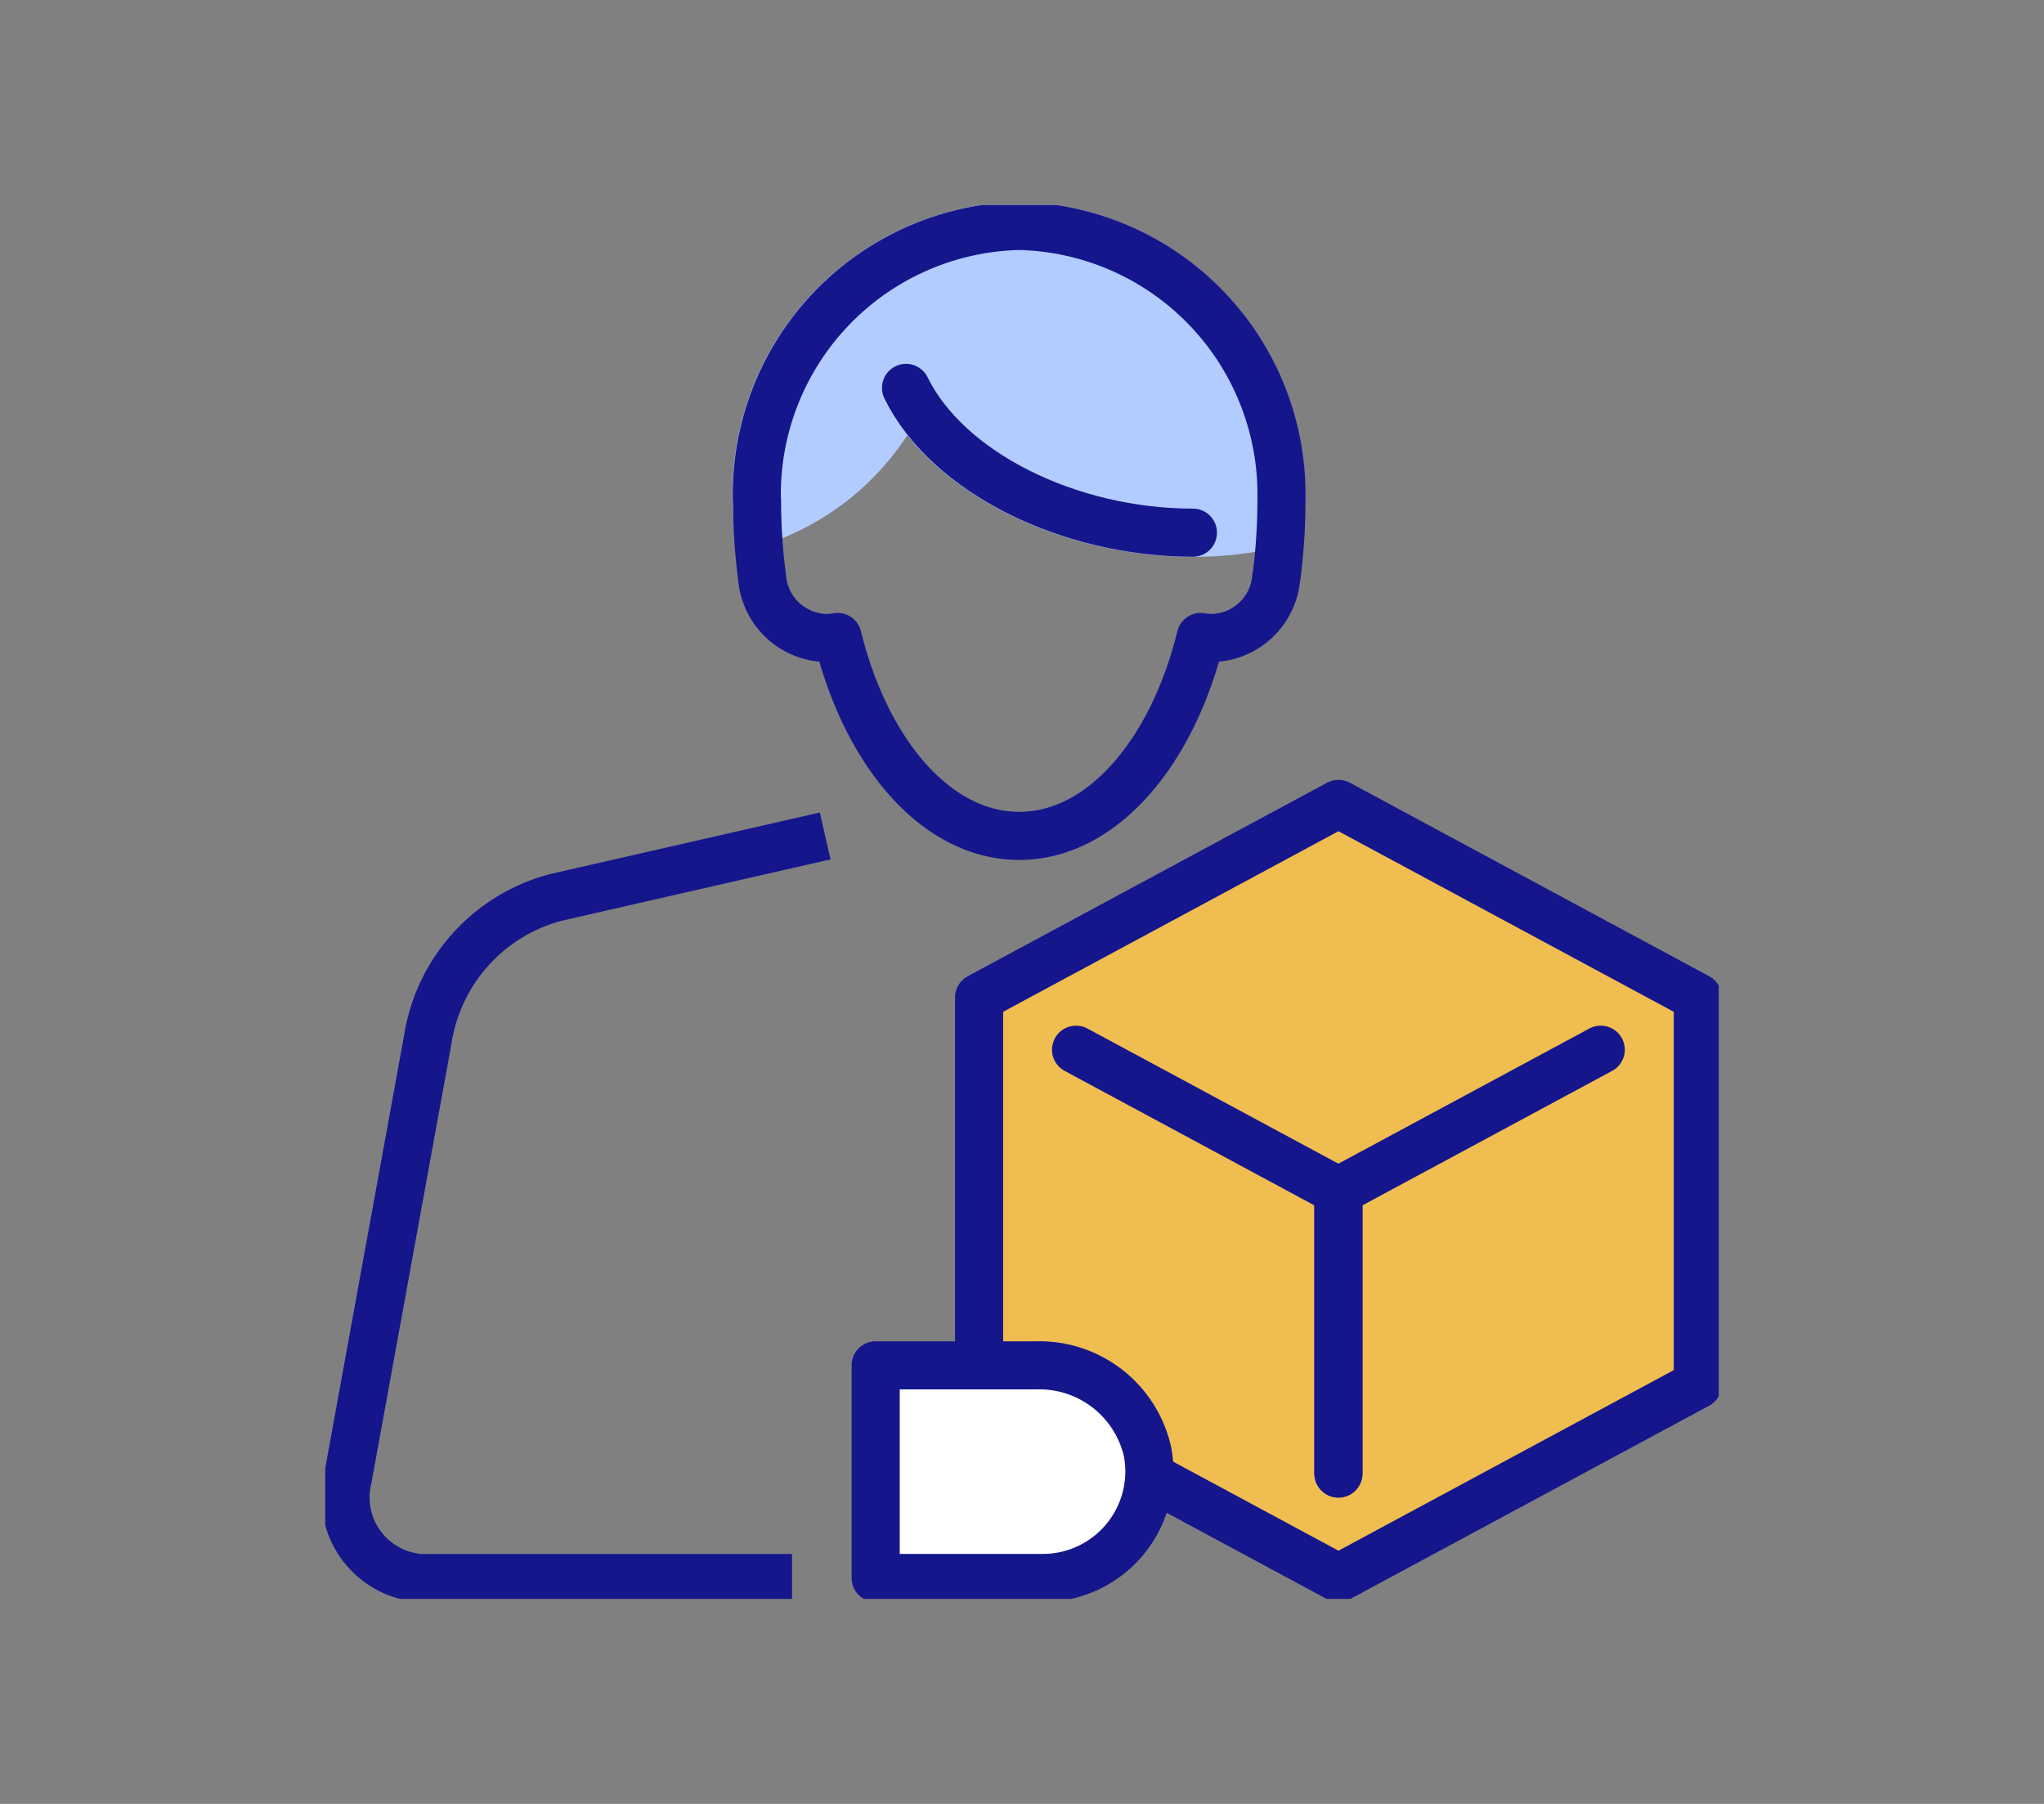 <svg xmlns="http://www.w3.org/2000/svg" xmlns:xlink="http://www.w3.org/1999/xlink" width="85" height="75" viewBox="0 0 85 75">
  <rect x="0" y="0" width="85" height="75" fill="#808080" stroke="none"/>
  <defs>
    <clipPath id="clip-path">
      <rect id="Rectángulo_351171" data-name="Rectángulo 351171" width="57.948" height="57.953" fill="none"/>
    </clipPath>
  </defs>
  <g id="Grupo_980549" data-name="Grupo 980549" transform="translate(-200 -5007)">
    <rect id="Rectángulo_351165" data-name="Rectángulo 351165" width="85" height="75" transform="translate(200 5007)" fill="none"/>
    <g id="Grupo_980561" data-name="Grupo 980561" transform="translate(213.526 5015.524)">
      <g id="Grupo_980560" data-name="Grupo 980560" transform="translate(0 0)" clip-path="url(#clip-path)">
        <path id="Trazado_656465" data-name="Trazado 656465" d="M20.919,30.162,9.74,32.712a7.267,7.267,0,0,0-5.352,5.94L1.063,56.9A3.355,3.355,0,0,0,4.1,61.014H19.541" transform="translate(-0.13 -3.93)" fill="none" stroke="#15168c" stroke-linejoin="round" stroke-width="2"/>
        <path id="Trazado_656466" data-name="Trazado 656466" d="M46.208,28.629,31.264,36.676V52.768l14.944,8.046,14.944-8.046V36.676Z" transform="translate(-4.074 -3.73)" fill="#fff"/>
        <path id="Trazado_656467" data-name="Trazado 656467" d="M32.964,52.136V37.81l13.465-7.25,13.465,7.25V52.136L46.429,59.386Z" transform="translate(-4.295 -3.982)" fill="#f0bd51"/>
        <path id="Trazado_656468" data-name="Trazado 656468" d="M46.208,31.987l11.987,6.455V51L46.208,57.455,34.221,51V38.442Zm0-3.358L31.264,36.675V52.767l14.944,8.046,14.944-8.046V36.675Z" transform="translate(-4.074 -3.73)" fill="#f0bd51"/>
        <path id="Trazado_656469" data-name="Trazado 656469" d="M48.447,58V46.253l10.908-5.873" transform="translate(-6.313 -5.261)" fill="none" stroke="#15168c" stroke-linecap="round" stroke-linejoin="round" stroke-width="2"/>
        <path id="Trazado_656470" data-name="Trazado 656470" d="M35.9,40.38l10.908,5.873V58" transform="translate(-4.678 -5.261)" fill="none" stroke="#15168c" stroke-linecap="round" stroke-linejoin="round" stroke-width="2"/>
        <path id="Trazado_656471" data-name="Trazado 656471" d="M46.208,28.629,31.264,36.676V52.768l14.944,8.046,14.944-8.046V36.676Z" transform="translate(-4.074 -3.73)" fill="none" stroke="#15168c" stroke-linecap="round" stroke-linejoin="round" stroke-width="2"/>
        <path id="Trazado_656472" data-name="Trazado 656472" d="M26.319,64.311H33.28a4.432,4.432,0,0,0,4.346-5.241,4.611,4.611,0,0,0-4.614-3.6H26.319Z" transform="translate(-3.43 -7.228)" fill="#fff"/>
        <path id="Trazado_656473" data-name="Trazado 656473" d="M26.319,64.311H33.28a4.432,4.432,0,0,0,4.346-5.241,4.611,4.611,0,0,0-4.614-3.6H26.319Z" transform="translate(-3.43 -7.228)" fill="none" stroke="#15168c" stroke-linecap="round" stroke-linejoin="round" stroke-width="2"/>
        <path id="Trazado_656474" data-name="Trazado 656474" d="M31.531,1A11.165,11.165,0,0,0,20.623,12.41h.008c0,.3.018.593.029.889a10.262,10.262,0,0,0,6.165-5.556l0,0,0,0v0c1.726,3.516,6.782,6.016,11.929,6.016a15.262,15.262,0,0,0,3.654-.437c.011-.3.03-.6.03-.911A11.164,11.164,0,0,0,31.531,1" transform="translate(-2.687 -0.131)" fill="#b2ccff"/>
        <path id="Trazado_656475" data-name="Trazado 656475" d="M31.531,1A11.165,11.165,0,0,0,20.623,12.41h.008c0,.3.018.593.029.889a10.262,10.262,0,0,0,6.165-5.556l0,0,0,0v0c1.726,3.516,6.782,6.016,11.929,6.016a15.262,15.262,0,0,0,3.654-.437c.011-.3.03-.6.03-.911A11.164,11.164,0,0,0,31.531,1Z" transform="translate(-2.687 -0.131)" fill="none" stroke="#b2ccff" stroke-linecap="round" stroke-linejoin="round" stroke-width="2"/>
        <path id="Trazado_656476" data-name="Trazado 656476" d="M20.853,15.6a24.279,24.279,0,0,1-.208-3.193h-.008A11.165,11.165,0,0,1,31.545,1,11.165,11.165,0,0,1,42.452,12.405a24.3,24.3,0,0,1-.208,3.194h-.008a2.736,2.736,0,0,1-2.713,2.533,2.576,2.576,0,0,1-.428-.043c-1.191,4.842-4.119,8.27-7.55,8.27s-6.359-3.428-7.551-8.27a2.567,2.567,0,0,1-.428.043A2.736,2.736,0,0,1,20.853,15.6Z" transform="translate(-2.689 -0.13)" fill="none" stroke="#15168c" stroke-linecap="round" stroke-linejoin="round" stroke-width="2"/>
        <path id="Trazado_656477" data-name="Trazado 656477" d="M39.7,14.762c-5.149,0-10.207-2.5-11.931-6.02" transform="translate(-3.618 -1.139)" fill="none" stroke="#15168c" stroke-linecap="round" stroke-linejoin="round" stroke-width="2"/>
      </g>
    </g>
  </g>
</svg>
